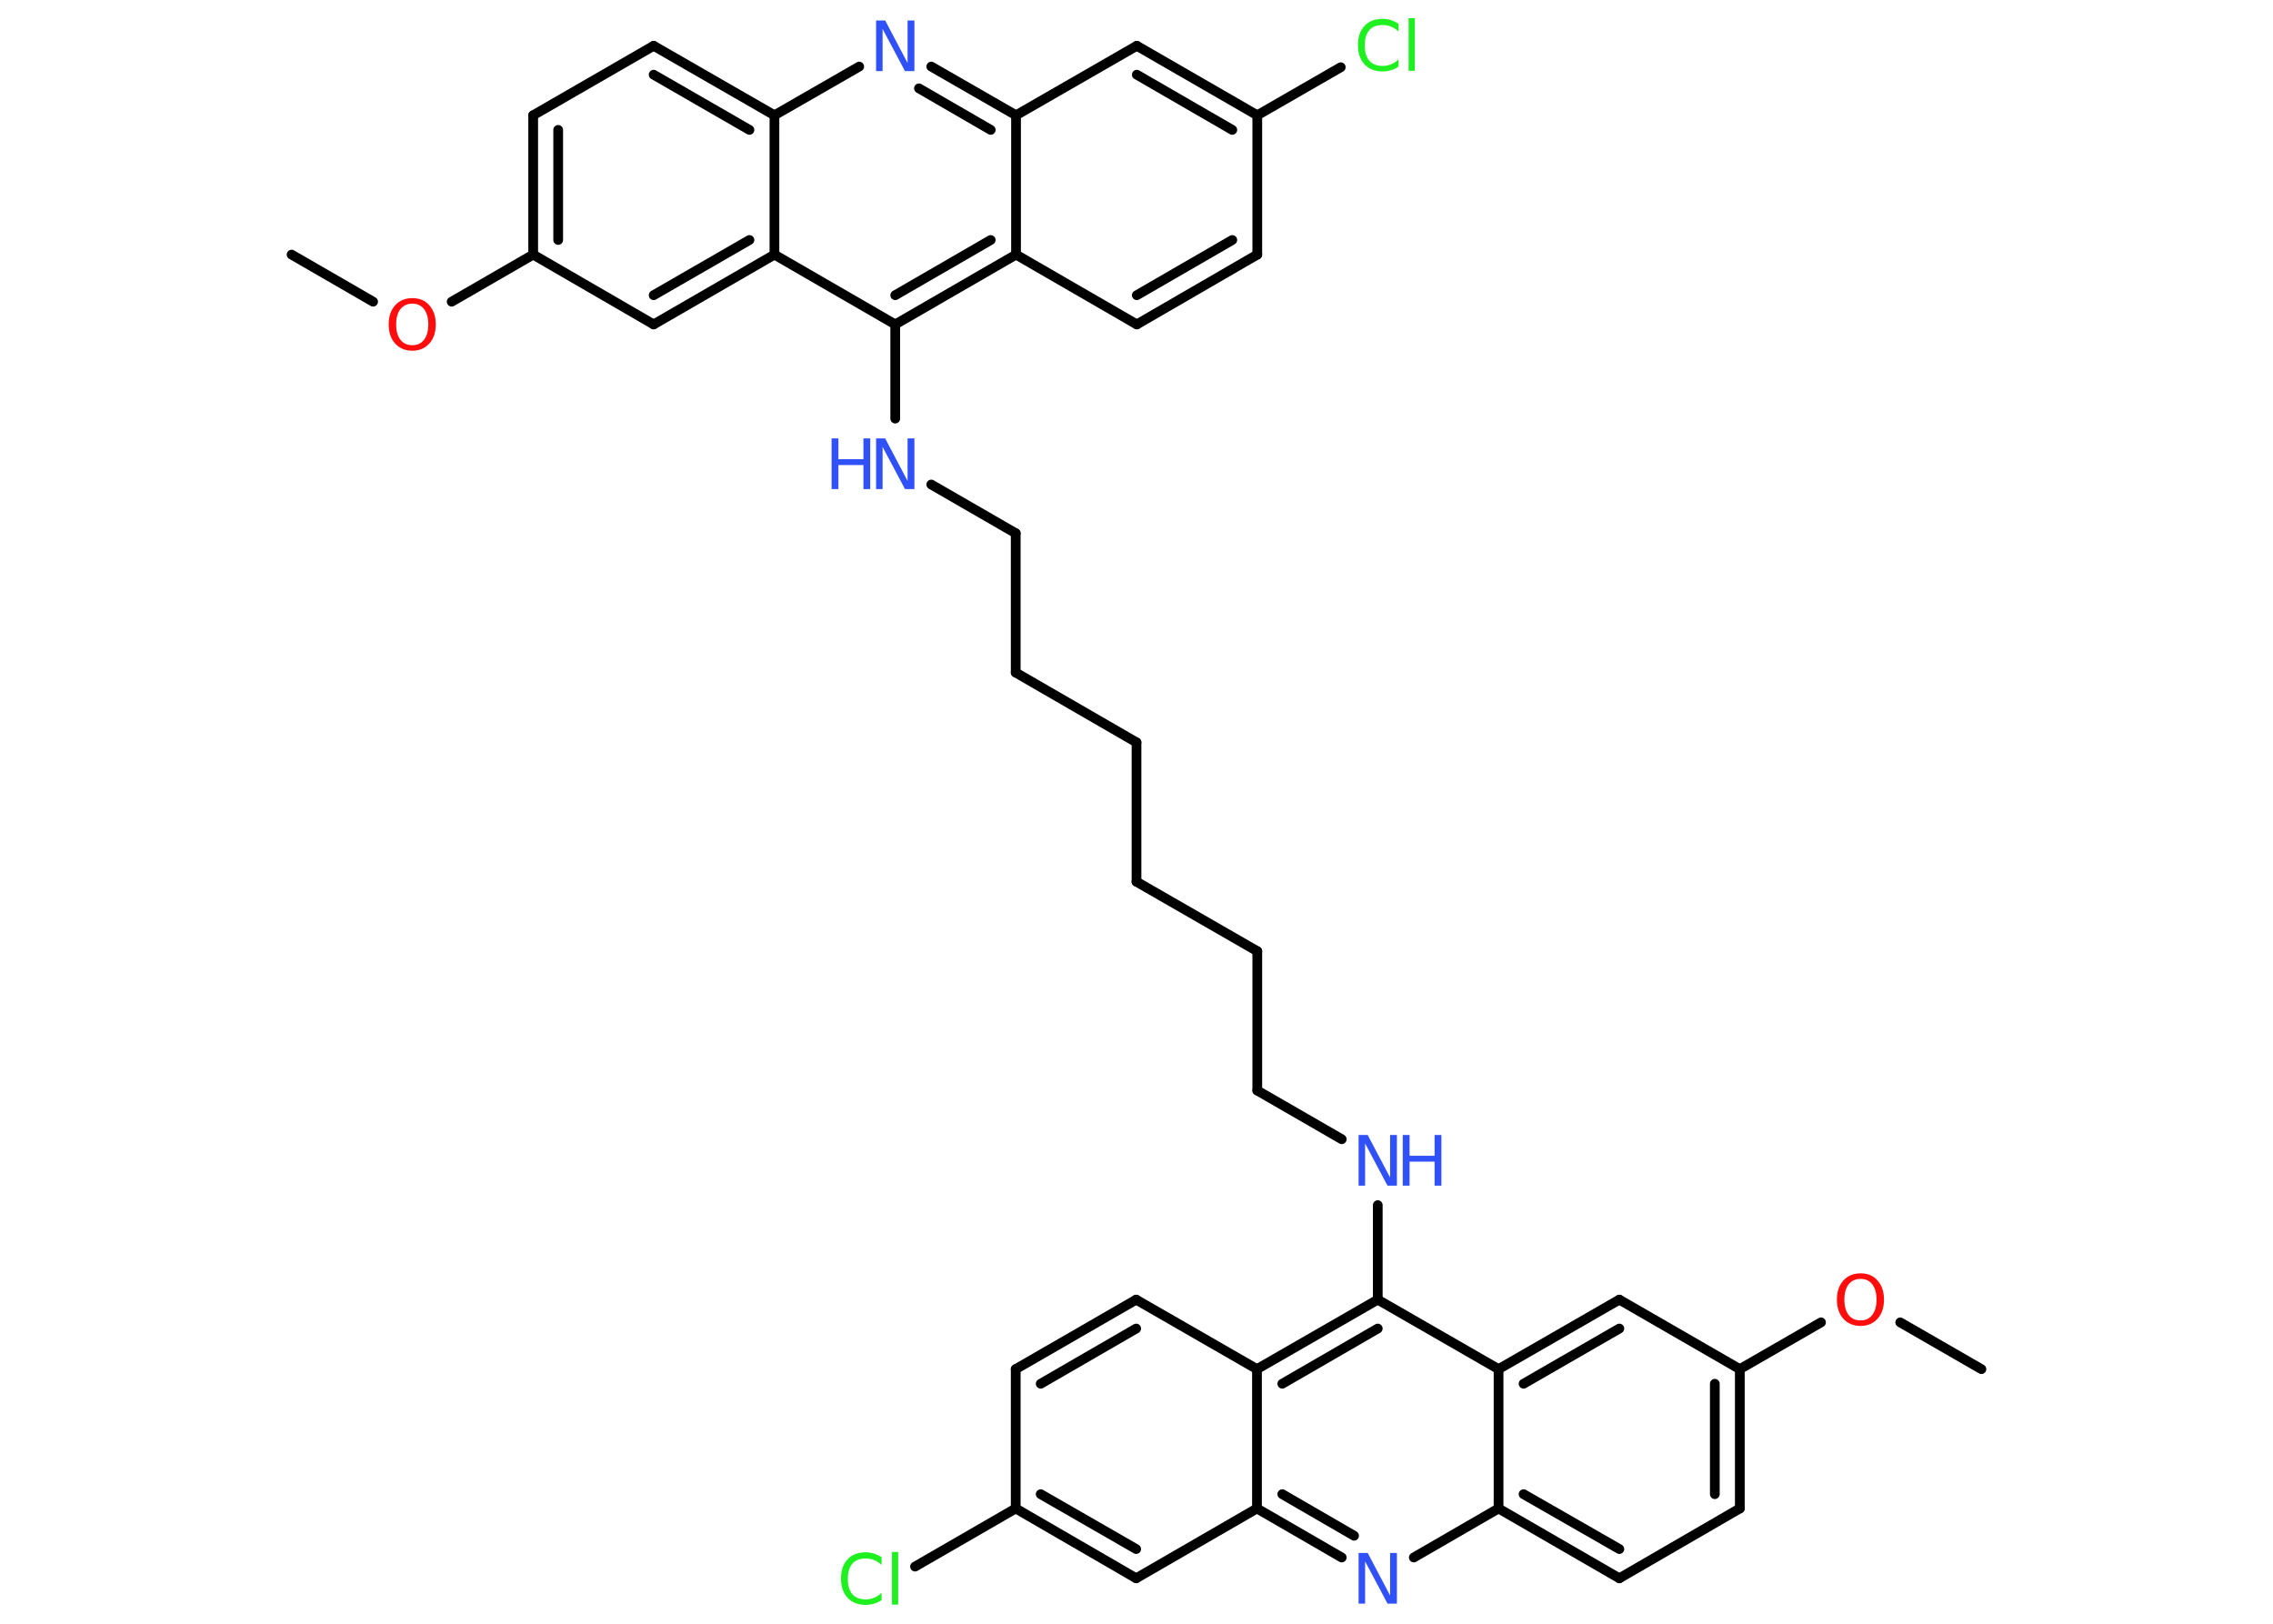 <?xml version='1.0' encoding='UTF-8'?>
<!DOCTYPE svg PUBLIC "-//W3C//DTD SVG 1.1//EN" "http://www.w3.org/Graphics/SVG/1.1/DTD/svg11.dtd">
<svg version='1.2' xmlns='http://www.w3.org/2000/svg' xmlns:xlink='http://www.w3.org/1999/xlink' width='70.0mm' height='50.0mm' viewBox='0 0 70.0 50.0'>
  <desc>Generated by the Chemistry Development Kit (http://github.com/cdk)</desc>
  <g stroke-linecap='round' stroke-linejoin='round' stroke='#000000' stroke-width='.3' fill='#3050F8'>
    <rect x='.0' y='.0' width='70.0' height='50.0' fill='#FFFFFF' stroke='none'/>
    <g id='mol1' class='mol'>
      <line id='mol1bnd1' class='bond' x1='61.02' y1='42.16' x2='58.52' y2='40.72'/>
      <line id='mol1bnd2' class='bond' x1='56.08' y1='40.72' x2='53.58' y2='42.16'/>
      <g id='mol1bnd3' class='bond'>
        <line x1='53.58' y1='46.45' x2='53.58' y2='42.16'/>
        <line x1='52.81' y1='46.01' x2='52.81' y2='42.61'/>
      </g>
      <line id='mol1bnd4' class='bond' x1='53.58' y1='46.45' x2='49.87' y2='48.6'/>
      <g id='mol1bnd5' class='bond'>
        <line x1='46.15' y1='46.45' x2='49.87' y2='48.6'/>
        <line x1='46.92' y1='46.01' x2='49.87' y2='47.7'/>
      </g>
      <line id='mol1bnd6' class='bond' x1='46.15' y1='46.45' x2='43.54' y2='47.96'/>
      <g id='mol1bnd7' class='bond'>
        <line x1='38.71' y1='46.45' x2='41.32' y2='47.96'/>
        <line x1='39.49' y1='46.01' x2='41.7' y2='47.29'/>
      </g>
      <line id='mol1bnd8' class='bond' x1='38.71' y1='46.45' x2='34.99' y2='48.6'/>
      <g id='mol1bnd9' class='bond'>
        <line x1='31.28' y1='46.45' x2='34.99' y2='48.6'/>
        <line x1='32.05' y1='46.01' x2='34.99' y2='47.7'/>
      </g>
      <line id='mol1bnd10' class='bond' x1='31.28' y1='46.45' x2='28.18' y2='48.24'/>
      <line id='mol1bnd11' class='bond' x1='31.28' y1='46.45' x2='31.28' y2='42.16'/>
      <g id='mol1bnd12' class='bond'>
        <line x1='34.99' y1='40.02' x2='31.28' y2='42.16'/>
        <line x1='34.99' y1='40.91' x2='32.05' y2='42.61'/>
      </g>
      <line id='mol1bnd13' class='bond' x1='34.99' y1='40.02' x2='38.71' y2='42.16'/>
      <line id='mol1bnd14' class='bond' x1='38.71' y1='46.45' x2='38.71' y2='42.16'/>
      <g id='mol1bnd15' class='bond'>
        <line x1='42.43' y1='40.02' x2='38.71' y2='42.16'/>
        <line x1='42.43' y1='40.91' x2='39.49' y2='42.61'/>
      </g>
      <line id='mol1bnd16' class='bond' x1='42.43' y1='40.02' x2='42.43' y2='37.11'/>
      <line id='mol1bnd17' class='bond' x1='41.32' y1='35.08' x2='38.72' y2='33.58'/>
      <line id='mol1bnd18' class='bond' x1='38.72' y1='33.58' x2='38.72' y2='29.29'/>
      <line id='mol1bnd19' class='bond' x1='38.72' y1='29.29' x2='35.0' y2='27.15'/>
      <line id='mol1bnd20' class='bond' x1='35.0' y1='27.15' x2='35.0' y2='22.86'/>
      <line id='mol1bnd21' class='bond' x1='35.0' y1='22.86' x2='31.28' y2='20.71'/>
      <line id='mol1bnd22' class='bond' x1='31.28' y1='20.71' x2='31.28' y2='16.42'/>
      <line id='mol1bnd23' class='bond' x1='31.28' y1='16.42' x2='28.68' y2='14.92'/>
      <line id='mol1bnd24' class='bond' x1='27.57' y1='12.89' x2='27.57' y2='9.99'/>
      <g id='mol1bnd25' class='bond'>
        <line x1='27.57' y1='9.99' x2='31.29' y2='7.84'/>
        <line x1='27.57' y1='9.09' x2='30.51' y2='7.39'/>
      </g>
      <line id='mol1bnd26' class='bond' x1='31.29' y1='7.84' x2='35.01' y2='9.99'/>
      <g id='mol1bnd27' class='bond'>
        <line x1='35.01' y1='9.99' x2='38.72' y2='7.84'/>
        <line x1='35.01' y1='9.09' x2='37.95' y2='7.39'/>
      </g>
      <line id='mol1bnd28' class='bond' x1='38.72' y1='7.84' x2='38.72' y2='3.55'/>
      <line id='mol1bnd29' class='bond' x1='38.72' y1='3.55' x2='41.29' y2='2.07'/>
      <g id='mol1bnd30' class='bond'>
        <line x1='38.72' y1='3.55' x2='35.01' y2='1.41'/>
        <line x1='37.95' y1='4.0' x2='35.01' y2='2.3'/>
      </g>
      <line id='mol1bnd31' class='bond' x1='35.01' y1='1.41' x2='31.29' y2='3.55'/>
      <line id='mol1bnd32' class='bond' x1='31.29' y1='7.84' x2='31.29' y2='3.55'/>
      <g id='mol1bnd33' class='bond'>
        <line x1='31.29' y1='3.55' x2='28.68' y2='2.05'/>
        <line x1='30.51' y1='4.0' x2='28.3' y2='2.72'/>
      </g>
      <line id='mol1bnd34' class='bond' x1='26.46' y1='2.05' x2='23.85' y2='3.55'/>
      <g id='mol1bnd35' class='bond'>
        <line x1='23.85' y1='3.55' x2='20.13' y2='1.41'/>
        <line x1='23.08' y1='4.0' x2='20.13' y2='2.3'/>
      </g>
      <line id='mol1bnd36' class='bond' x1='20.13' y1='1.41' x2='16.42' y2='3.55'/>
      <g id='mol1bnd37' class='bond'>
        <line x1='16.42' y1='3.55' x2='16.42' y2='7.84'/>
        <line x1='17.19' y1='4.0' x2='17.19' y2='7.39'/>
      </g>
      <line id='mol1bnd38' class='bond' x1='16.42' y1='7.84' x2='13.91' y2='9.29'/>
      <line id='mol1bnd39' class='bond' x1='11.49' y1='9.29' x2='8.98' y2='7.84'/>
      <line id='mol1bnd40' class='bond' x1='16.42' y1='7.84' x2='20.13' y2='9.99'/>
      <g id='mol1bnd41' class='bond'>
        <line x1='20.13' y1='9.99' x2='23.85' y2='7.84'/>
        <line x1='20.13' y1='9.09' x2='23.08' y2='7.39'/>
      </g>
      <line id='mol1bnd42' class='bond' x1='27.57' y1='9.99' x2='23.85' y2='7.84'/>
      <line id='mol1bnd43' class='bond' x1='23.85' y1='3.55' x2='23.85' y2='7.84'/>
      <line id='mol1bnd44' class='bond' x1='42.43' y1='40.02' x2='46.15' y2='42.16'/>
      <line id='mol1bnd45' class='bond' x1='46.15' y1='46.45' x2='46.15' y2='42.16'/>
      <g id='mol1bnd46' class='bond'>
        <line x1='49.87' y1='40.02' x2='46.15' y2='42.16'/>
        <line x1='49.87' y1='40.91' x2='46.92' y2='42.61'/>
      </g>
      <line id='mol1bnd47' class='bond' x1='53.58' y1='42.16' x2='49.87' y2='40.02'/>
      <path id='mol1atm2' class='atom' d='M57.3 39.38q-.23 .0 -.37 .17q-.13 .17 -.13 .47q.0 .3 .13 .47q.13 .17 .37 .17q.23 .0 .36 -.17q.13 -.17 .13 -.47q.0 -.3 -.13 -.47q-.13 -.17 -.36 -.17zM57.3 39.21q.33 .0 .52 .22q.2 .22 .2 .59q.0 .37 -.2 .59q-.2 .22 -.52 .22q-.33 .0 -.53 -.22q-.2 -.22 -.2 -.59q.0 -.37 .2 -.59q.2 -.22 .53 -.22z' stroke='none' fill='#FF0D0D'/>
      <path id='mol1atm7' class='atom' d='M41.84 47.82h.28l.69 1.31v-1.31h.21v1.56h-.29l-.69 -1.3v1.3h-.2v-1.56z' stroke='none'/>
      <path id='mol1atm11' class='atom' d='M27.15 47.97v.22q-.11 -.1 -.23 -.15q-.12 -.05 -.26 -.05q-.27 .0 -.41 .16q-.14 .16 -.14 .47q.0 .31 .14 .47q.14 .16 .41 .16q.14 .0 .26 -.05q.12 -.05 .23 -.15v.22q-.11 .08 -.23 .11q-.12 .04 -.26 .04q-.35 .0 -.56 -.22q-.2 -.22 -.2 -.59q.0 -.38 .2 -.59q.2 -.22 .56 -.22q.14 .0 .26 .04q.12 .04 .23 .11zM27.47 47.79h.19v1.62h-.19v-1.62z' stroke='none' fill='#1FF01F'/>
      <g id='mol1atm16' class='atom'>
        <path d='M41.84 34.95h.28l.69 1.31v-1.31h.21v1.56h-.29l-.69 -1.3v1.3h-.2v-1.56z' stroke='none'/>
        <path d='M43.2 34.95h.21v.64h.77v-.64h.21v1.56h-.21v-.74h-.77v.74h-.21v-1.56z' stroke='none'/>
      </g>
      <g id='mol1atm23' class='atom'>
        <path d='M26.98 13.5h.28l.69 1.31v-1.31h.21v1.56h-.29l-.69 -1.3v1.3h-.2v-1.56z' stroke='none'/>
        <path d='M25.61 13.5h.21v.64h.77v-.64h.21v1.56h-.21v-.74h-.77v.74h-.21v-1.56z' stroke='none'/>
      </g>
      <path id='mol1atm29' class='atom' d='M43.07 .75v.22q-.11 -.1 -.23 -.15q-.12 -.05 -.26 -.05q-.27 .0 -.41 .16q-.14 .16 -.14 .47q.0 .31 .14 .47q.14 .16 .41 .16q.14 .0 .26 -.05q.12 -.05 .23 -.15v.22q-.11 .08 -.23 .11q-.12 .04 -.26 .04q-.35 .0 -.56 -.22q-.2 -.22 -.2 -.59q.0 -.38 .2 -.59q.2 -.22 .56 -.22q.14 .0 .26 .04q.12 .04 .23 .11zM43.38 .56h.19v1.62h-.19v-1.62z' stroke='none' fill='#1FF01F'/>
      <path id='mol1atm32' class='atom' d='M26.98 .63h.28l.69 1.31v-1.31h.21v1.56h-.29l-.69 -1.3v1.3h-.2v-1.56z' stroke='none'/>
      <path id='mol1atm37' class='atom' d='M12.7 9.35q-.23 .0 -.37 .17q-.13 .17 -.13 .47q.0 .3 .13 .47q.13 .17 .37 .17q.23 .0 .36 -.17q.13 -.17 .13 -.47q.0 -.3 -.13 -.47q-.13 -.17 -.36 -.17zM12.7 9.18q.33 .0 .52 .22q.2 .22 .2 .59q.0 .37 -.2 .59q-.2 .22 -.52 .22q-.33 .0 -.53 -.22q-.2 -.22 -.2 -.59q.0 -.37 .2 -.59q.2 -.22 .53 -.22z' stroke='none' fill='#FF0D0D'/>
    </g>
  </g>
</svg>
